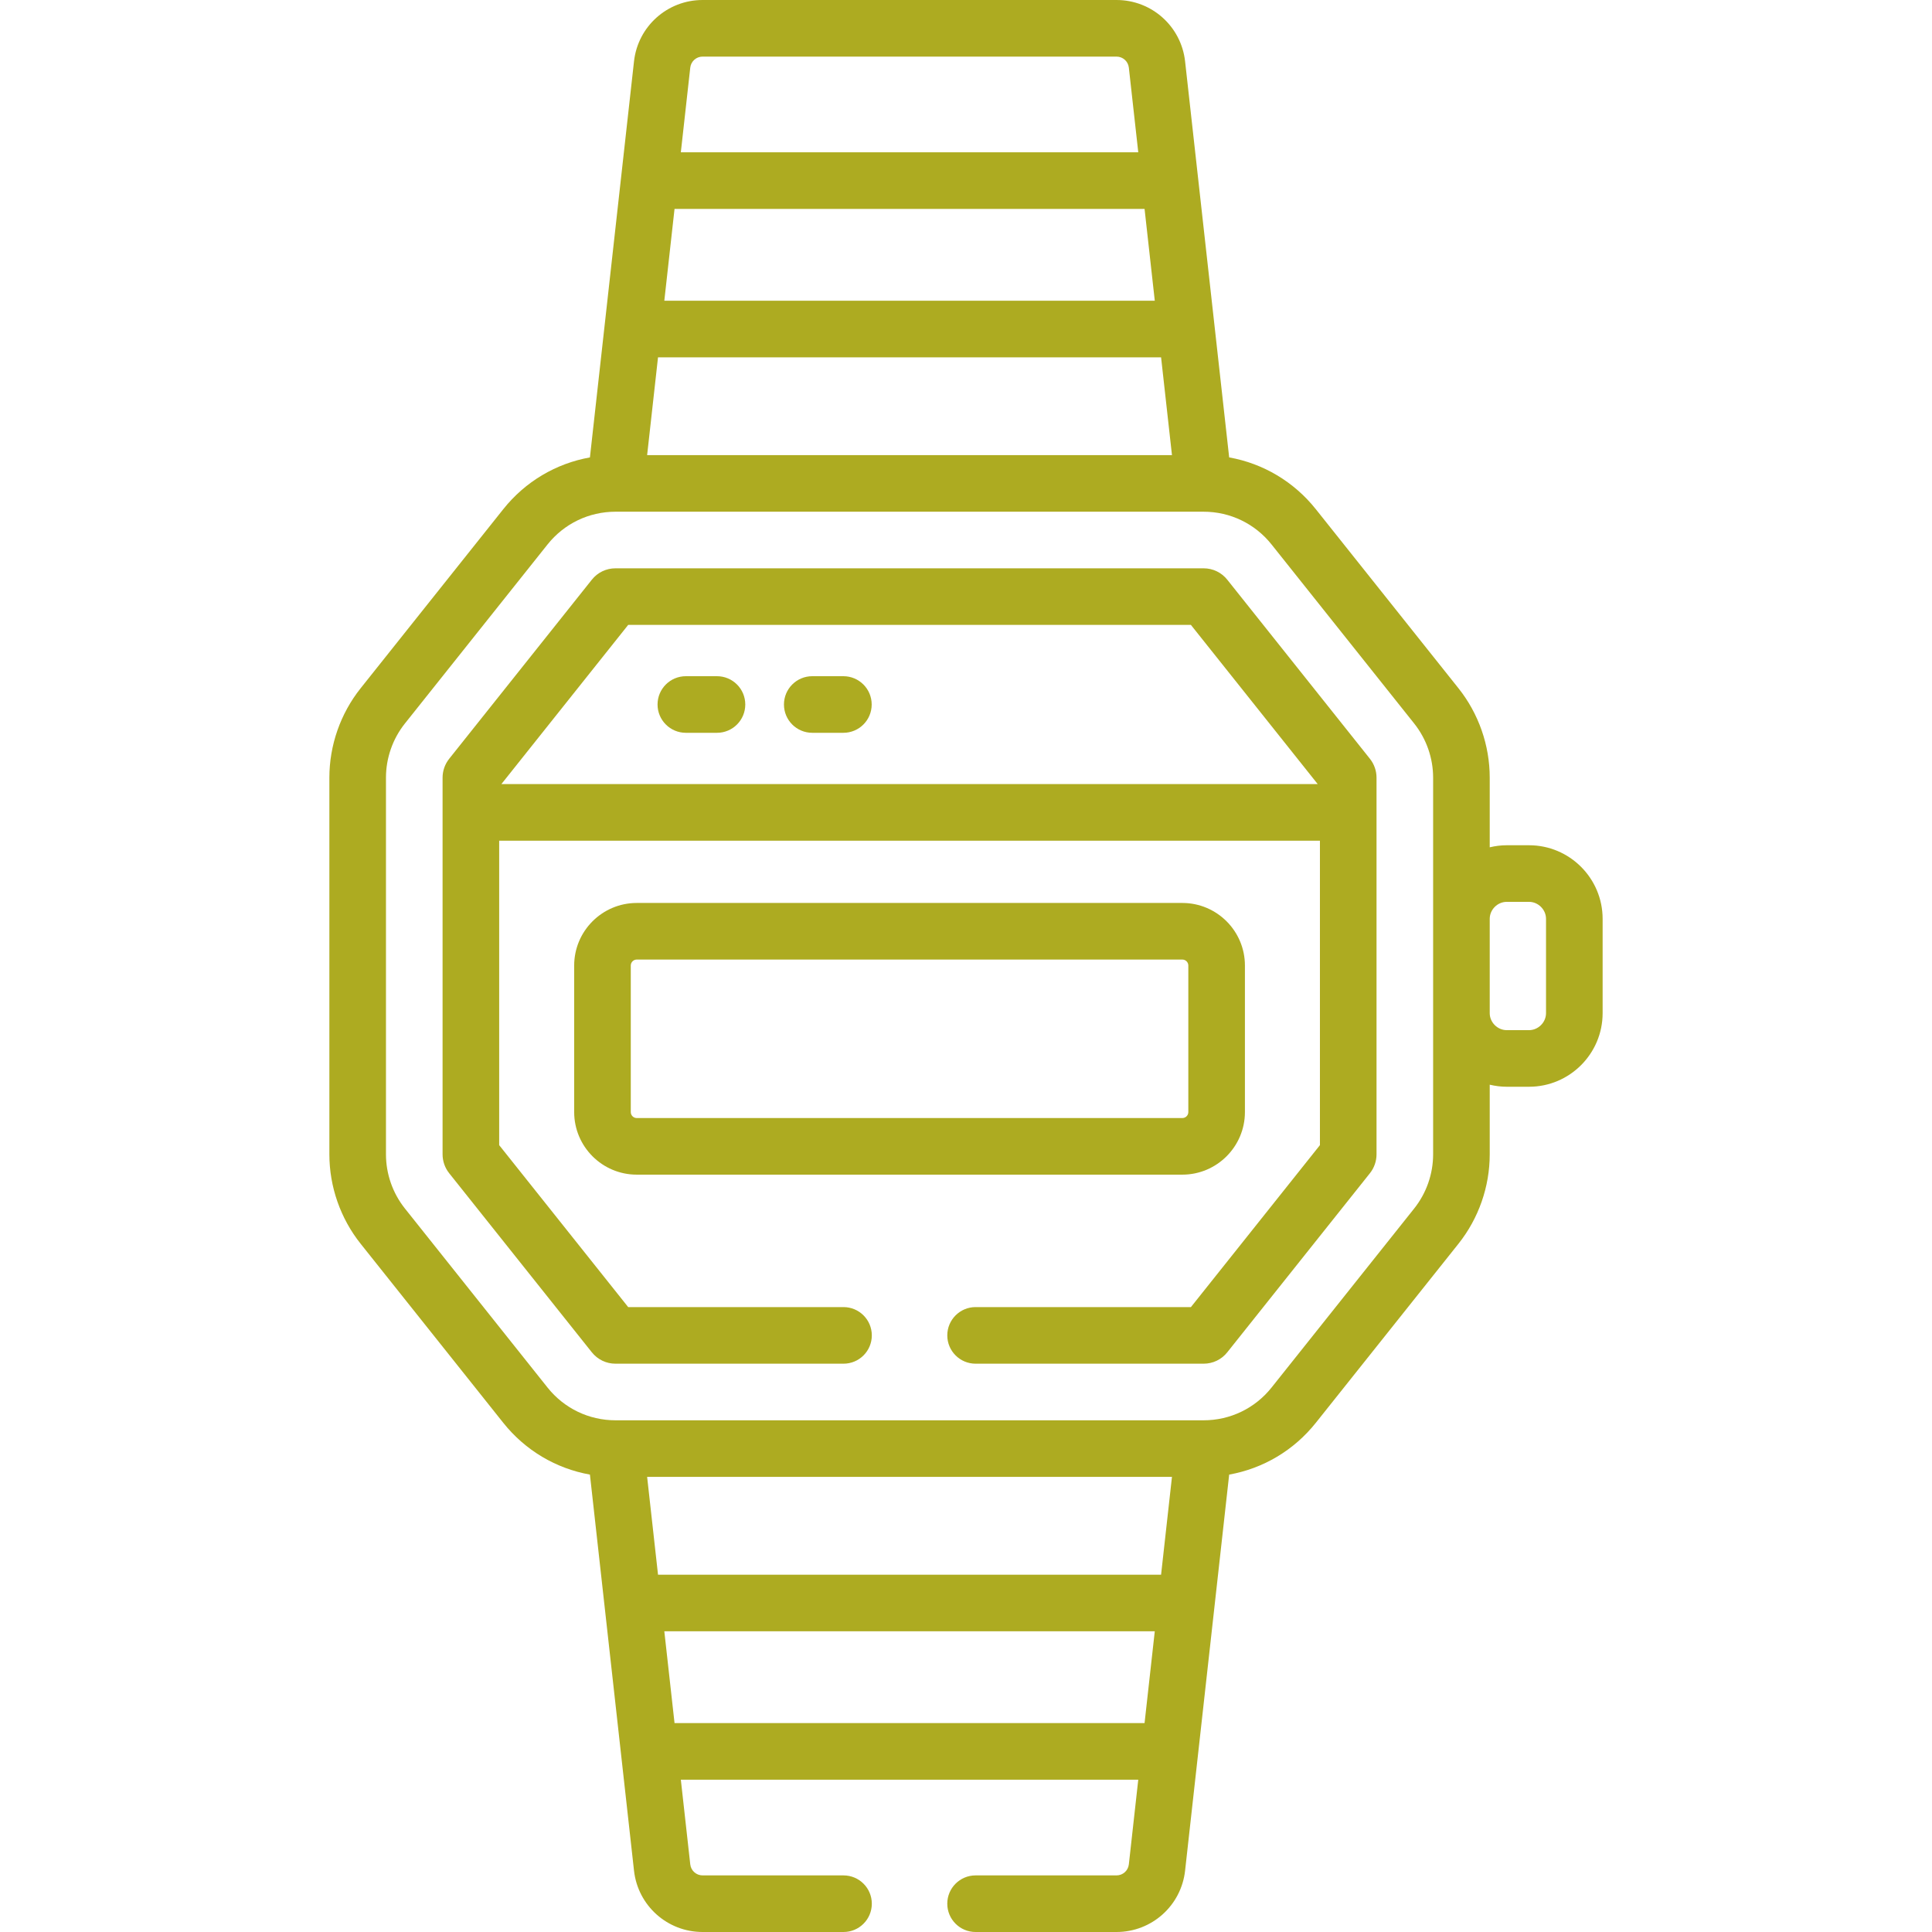 <?xml version="1.0"?>
<svg xmlns="http://www.w3.org/2000/svg" xmlns:xlink="http://www.w3.org/1999/xlink" xmlns:svgjs="http://svgjs.com/svgjs" version="1.1" width="512" height="512" x="0" y="0" viewBox="0 0 512.002 512.002" style="enable-background:new 0 0 512 512" xml:space="preserve" class=""><g><g xmlns="http://www.w3.org/2000/svg"><path d="m329.919 294.714v-38.839c0-9.143-7.438-16.58-16.581-16.58h-144.594c-9.143 0-16.58 7.438-16.58 16.58v38.839c0 9.143 7.438 16.581 16.58 16.581h144.594c9.142 0 16.581-7.439 16.581-16.581zm-162.755 0v-38.839c0-.871.709-1.58 1.58-1.58h144.594c.872 0 1.581.709 1.581 1.58v38.839c0 .872-.709 1.581-1.581 1.581h-144.594c-.871 0-1.58-.709-1.58-1.581z" fill="#adab21" data-original="#000000" style="" class=""/><path d="m181.758 194.201h8.25c4.143 0 7.5-3.357 7.5-7.5s-3.357-7.5-7.5-7.5h-8.25c-4.143 0-7.5 3.357-7.5 7.5s3.357 7.5 7.5 7.5z" fill="#adab21" data-original="#000000" style="" class=""/><path d="m215.258 194.201h8.25c4.143 0 7.5-3.357 7.5-7.5s-3.357-7.5-7.5-7.5h-8.25c-4.143 0-7.5 3.357-7.5 7.5s3.357 7.5 7.5 7.5z" fill="#adab21" data-original="#000000" style="" class=""/><path d="m223.541 361.394c4.143 0 7.5-3.357 7.5-7.5s-3.357-7.5-7.5-7.5h-57.064l-34.188-42.918v-80.681h217.507v80.681l-34.189 42.918h-57.064c-4.143 0-7.5 3.357-7.5 7.5s3.357 7.5 7.5 7.5h60.425c2.47 0 4.764-1.11 6.277-3.024l37.816-47.472c1.119-1.413 1.735-3.183 1.735-4.983 0-10.972 0-89.164 0-99.826 0-1.796-.614-3.567-1.735-4.983-.004-.006-.009-.012-.014-.018l-37.789-47.438c-1.531-1.933-3.824-3.041-6.291-3.041h-155.85c-2.467 0-4.76 1.108-6.279 3.026l-37.785 47.433c-1.138 1.419-1.765 3.201-1.765 5.021v99.826c0 1.815.624 3.596 1.748 5l37.807 47.461c1.532 1.918 3.819 3.019 6.274 3.019h60.424zm92.064-195.786 33.606 42.187h-216.34l33.605-42.187z" fill="#adab21" data-original="#000000" style="" class=""/><path d="m314.063 495.741c5.206-46.775 6.313-56.715 11.682-104.956 9.006-1.614 17.141-6.414 22.964-13.725l37.801-47.451c5.343-6.706 8.285-15.121 8.285-23.695v-18.458c1.447.344 2.949.545 4.5.545h5.919c10.752 0 19.5-8.748 19.5-19.5v-25c0-10.752-8.748-19.5-19.5-19.5h-5.919c-1.551 0-3.053.201-4.5.545v-18.458c0-8.574-2.942-16.989-8.285-23.695-.018-.021-.034-.043-.052-.064l-37.747-47.384c-5.824-7.312-13.959-12.114-22.966-13.728-5.059-45.454-6.605-59.348-11.682-104.956-1.031-9.271-8.842-16.261-18.17-16.261h-109.703c-9.328 0-17.14 6.99-18.171 16.26-1.03 9.25-10.652 95.705-11.682 104.957-9.005 1.614-17.14 6.414-22.965 13.725l-37.8 47.451c-5.343 6.706-8.285 15.121-8.285 23.695v99.826c0 8.574 2.942 16.989 8.284 23.693l37.801 47.454c5.825 7.31 13.96 12.11 22.965 13.724 1.458 13.102 10.215 91.775 11.682 104.955 1.031 9.271 8.843 16.262 18.171 16.262h37.351c4.143 0 7.5-3.357 7.5-7.5s-3.357-7.5-7.5-7.5h-37.351c-1.675 0-3.077-1.255-3.263-2.921l-2.498-22.439h121.224l-2.498 22.44c-.186 1.665-1.588 2.92-3.263 2.92h-37.352c-4.143 0-7.5 3.357-7.5 7.5s3.357 7.5 7.5 7.5h37.352c9.329 0 17.14-6.991 18.171-16.261zm-142.565-104.347h139.087l-2.885 25.915h-133.317zm227.797-152.393h5.919c2.439 0 4.5 2.061 4.5 4.5v25c0 2.439-2.061 4.5-4.5 4.5h-5.919c-2.439 0-4.5-2.061-4.5-4.5v-25c0-2.439 2.06-4.5 4.5-4.5zm-93.264-159.308h-129.979l2.709-24.333h124.562zm-131.648 15h133.317l2.885 25.915h-139.087zm8.545-76.774c.185-1.664 1.588-2.919 3.263-2.919h109.702c1.675 0 3.077 1.255 3.263 2.92l2.498 22.44h-121.224zm-37.823 349.796-37.801-47.454c-3.235-4.06-5.017-9.154-5.017-14.347v-99.826c0-5.191 1.782-10.288 5.018-14.35l37.8-47.45c4.395-5.517 10.96-8.68 18.012-8.68h155.849c7.054 0 13.618 3.164 18.012 8.681l37.801 47.451c.015.019.029.037.044.056 3.207 4.052 4.973 9.124 4.973 14.292v99.826c0 5.191-1.782 10.288-5.018 14.35l-37.801 47.451c-4.393 5.516-10.957 8.679-18.011 8.679h-155.849c-7.052 0-13.617-3.164-18.012-8.679zm33.656 88.927-2.709-24.333h129.979l-2.709 24.333z" fill="#adab21" data-original="#000000" style="" class=""/></g></g></svg>
